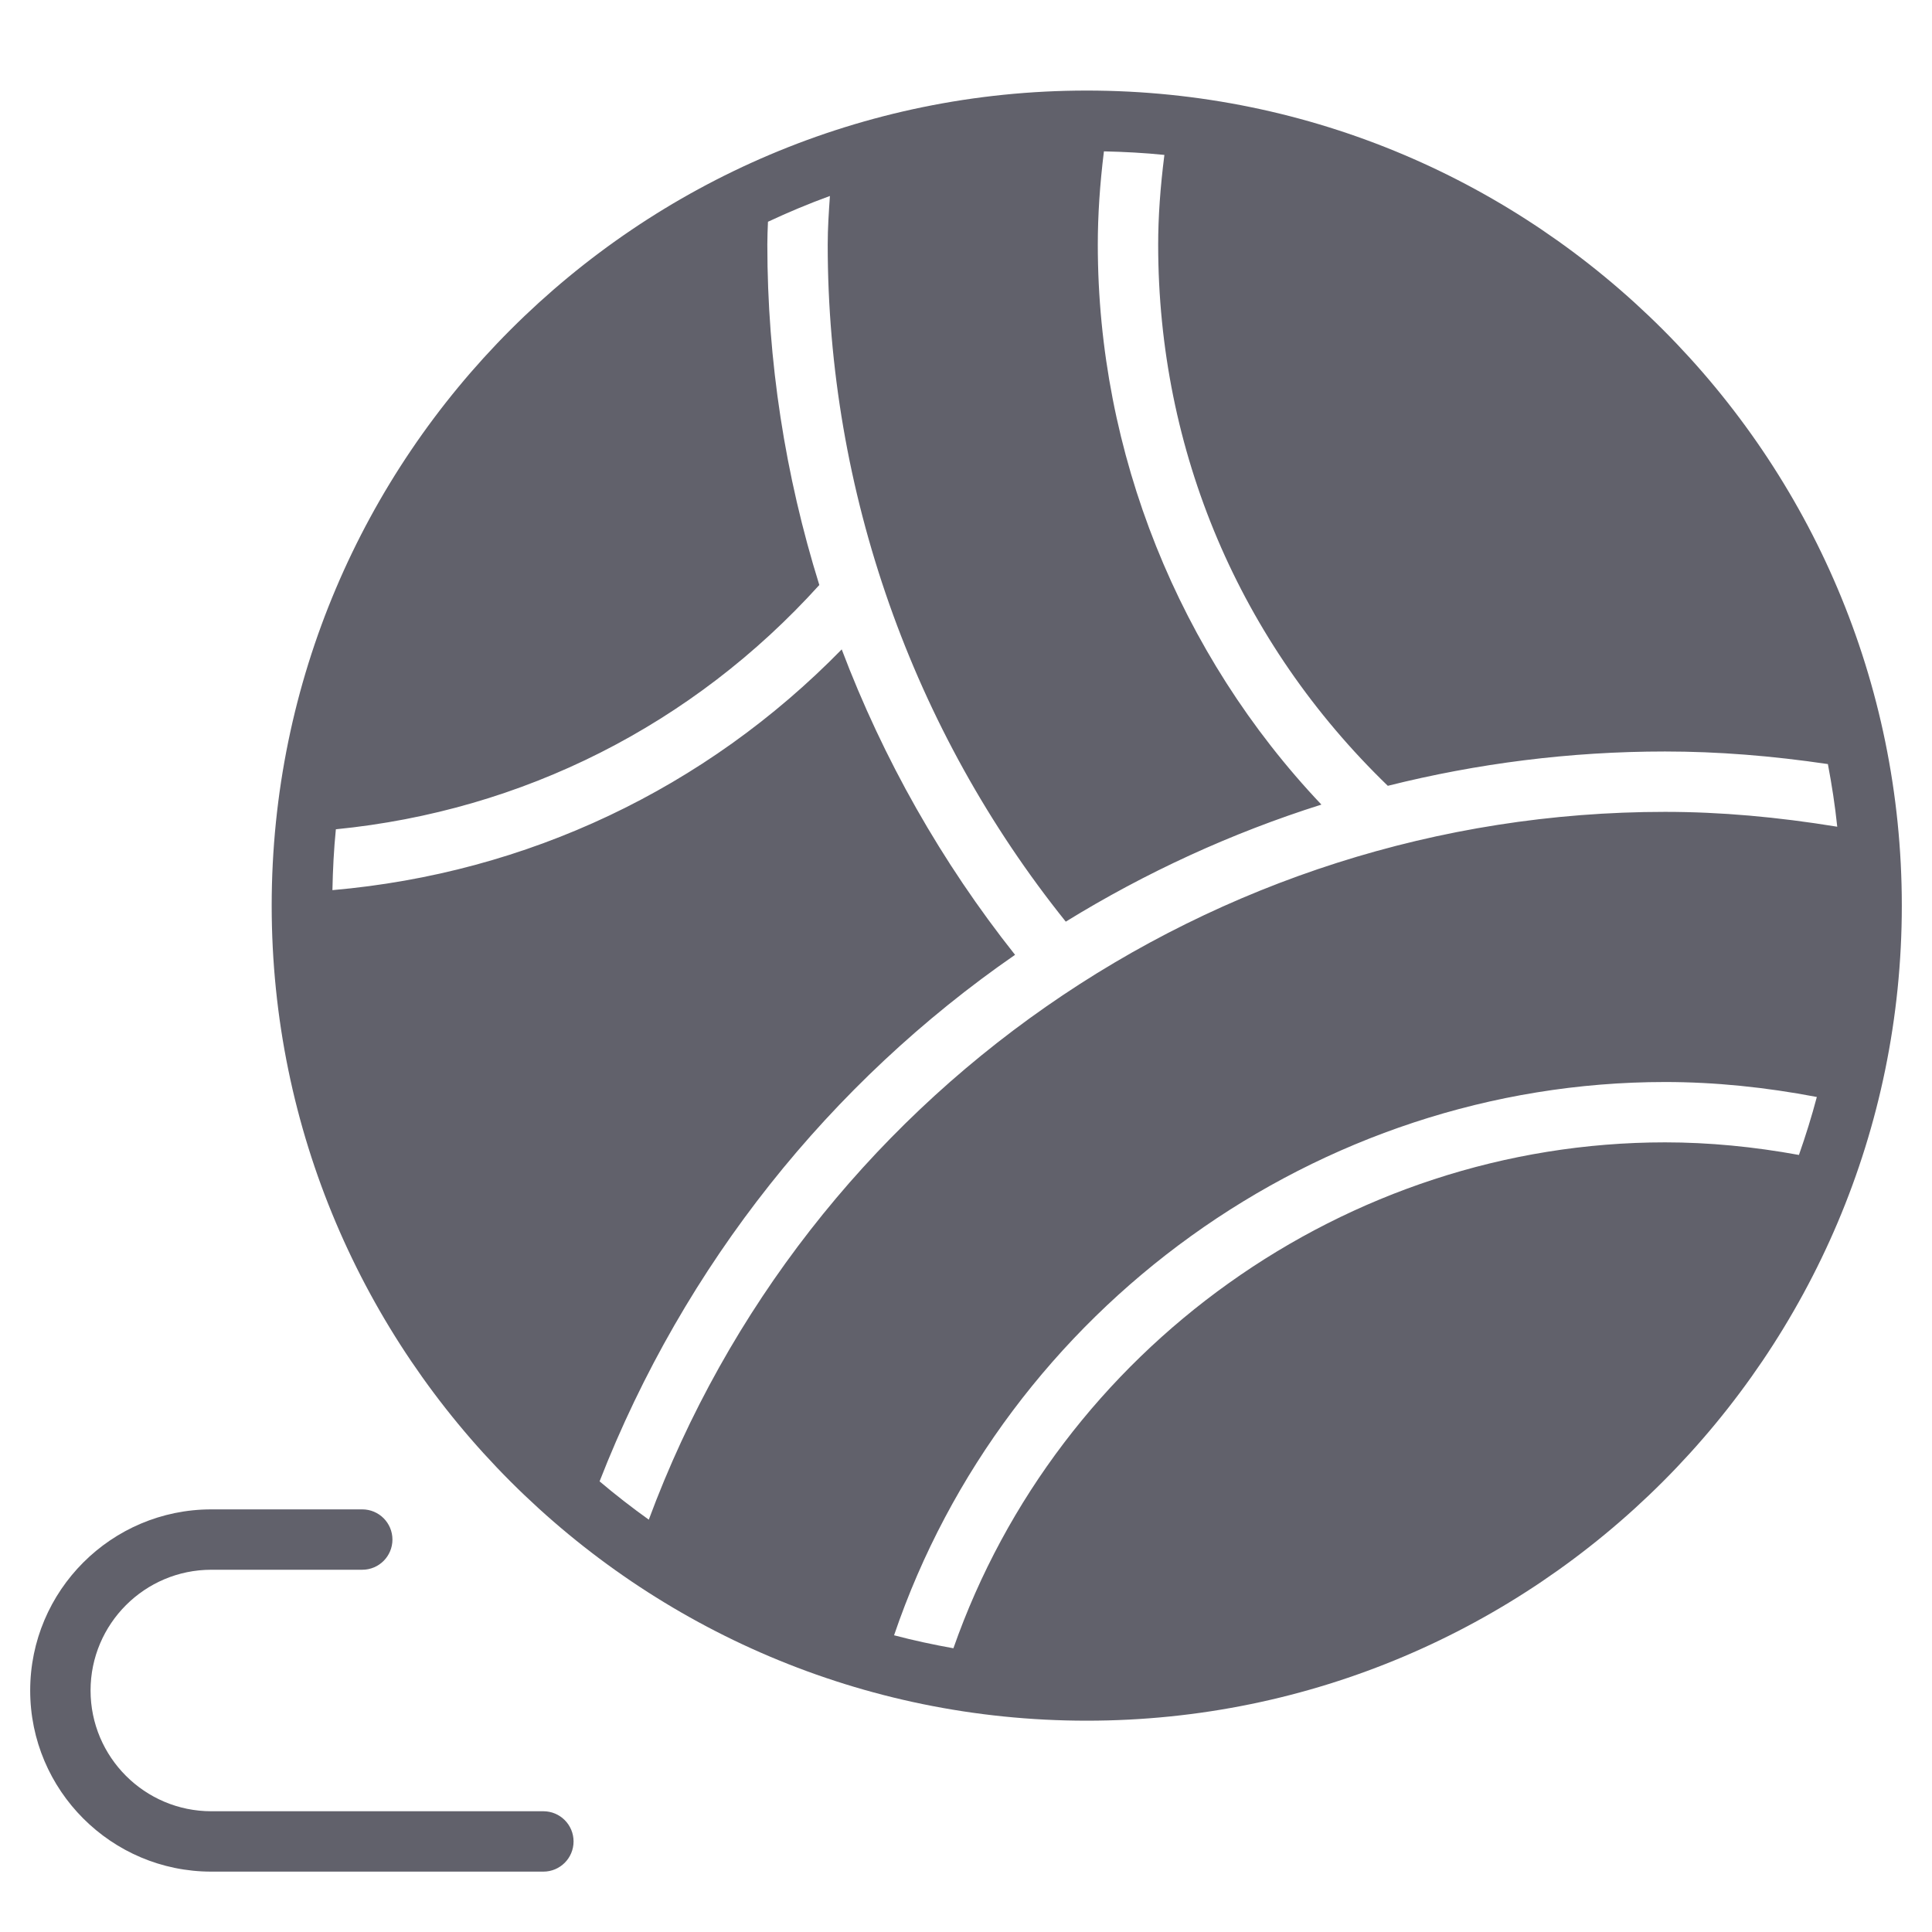 <svg xmlns="http://www.w3.org/2000/svg" height="64" width="64" viewBox="0 0 64 64">
    <path fill="#61616b" d="M36,3C21.112,3,9,15.112,9,30s12.112,27,27,27s27-12.112,27-27S50.888,3,36,3z M19.862,49.072 c2.81-7.202,7.657-13.219,13.763-17.442c-2.437-3.071-4.368-6.488-5.742-10.118c-4.514,4.616-10.419,7.413-16.871,7.975 c0.014-0.678,0.047-1.352,0.114-2.016c6.191-0.611,11.823-3.455,16.015-8.092c-1.131-3.625-1.722-7.426-1.722-11.274 c0-0.255,0.01-0.507,0.021-0.759c0.669-0.313,1.353-0.6,2.052-0.854c-0.037,0.534-0.073,1.069-0.073,1.614 c0,8.157,2.799,16.085,7.886,22.425c2.641-1.627,5.482-2.934,8.468-3.878c-4.723-4.985-7.407-11.652-7.407-18.548 c0-0.968,0.067-1.988,0.203-3.091c0.674,0.015,1.343,0.05,2.003,0.118c-0.136,1.07-0.206,2.052-0.206,2.973 c0,6.84,2.701,13.185,7.607,17.926c2.96-0.742,6.038-1.137,9.183-1.137c1.751,0,3.531,0.142,5.395,0.417 c0.13,0.683,0.237,1.374,0.31,2.075c-1.989-0.324-3.866-0.492-5.705-0.492c-15.013,0-28.447,9.394-33.664,23.447 C20.933,49.94,20.388,49.518,19.862,49.072z M59.592,38.259c-1.495-0.273-2.982-0.417-4.433-0.417 c-10.574,0-20.103,6.844-23.576,16.759c-0.664-0.119-1.321-0.26-1.966-0.43c3.684-10.832,14.04-18.328,25.542-18.328 c1.647,0,3.334,0.173,5.026,0.496C60.013,36.99,59.813,37.629,59.592,38.259z"></path>
    <path data-color="color-2" fill="#61616b" d="M18,62H7c-3.309,0-6-2.691-6-6s2.691-6,6-6h5c0.553,0,1,0.448,1,1s-0.447,1-1,1H7 c-2.206,0-4,1.794-4,4s1.794,4,4,4h11c0.553,0,1,0.448,1,1S18.553,62,18,62z"></path>
</svg>